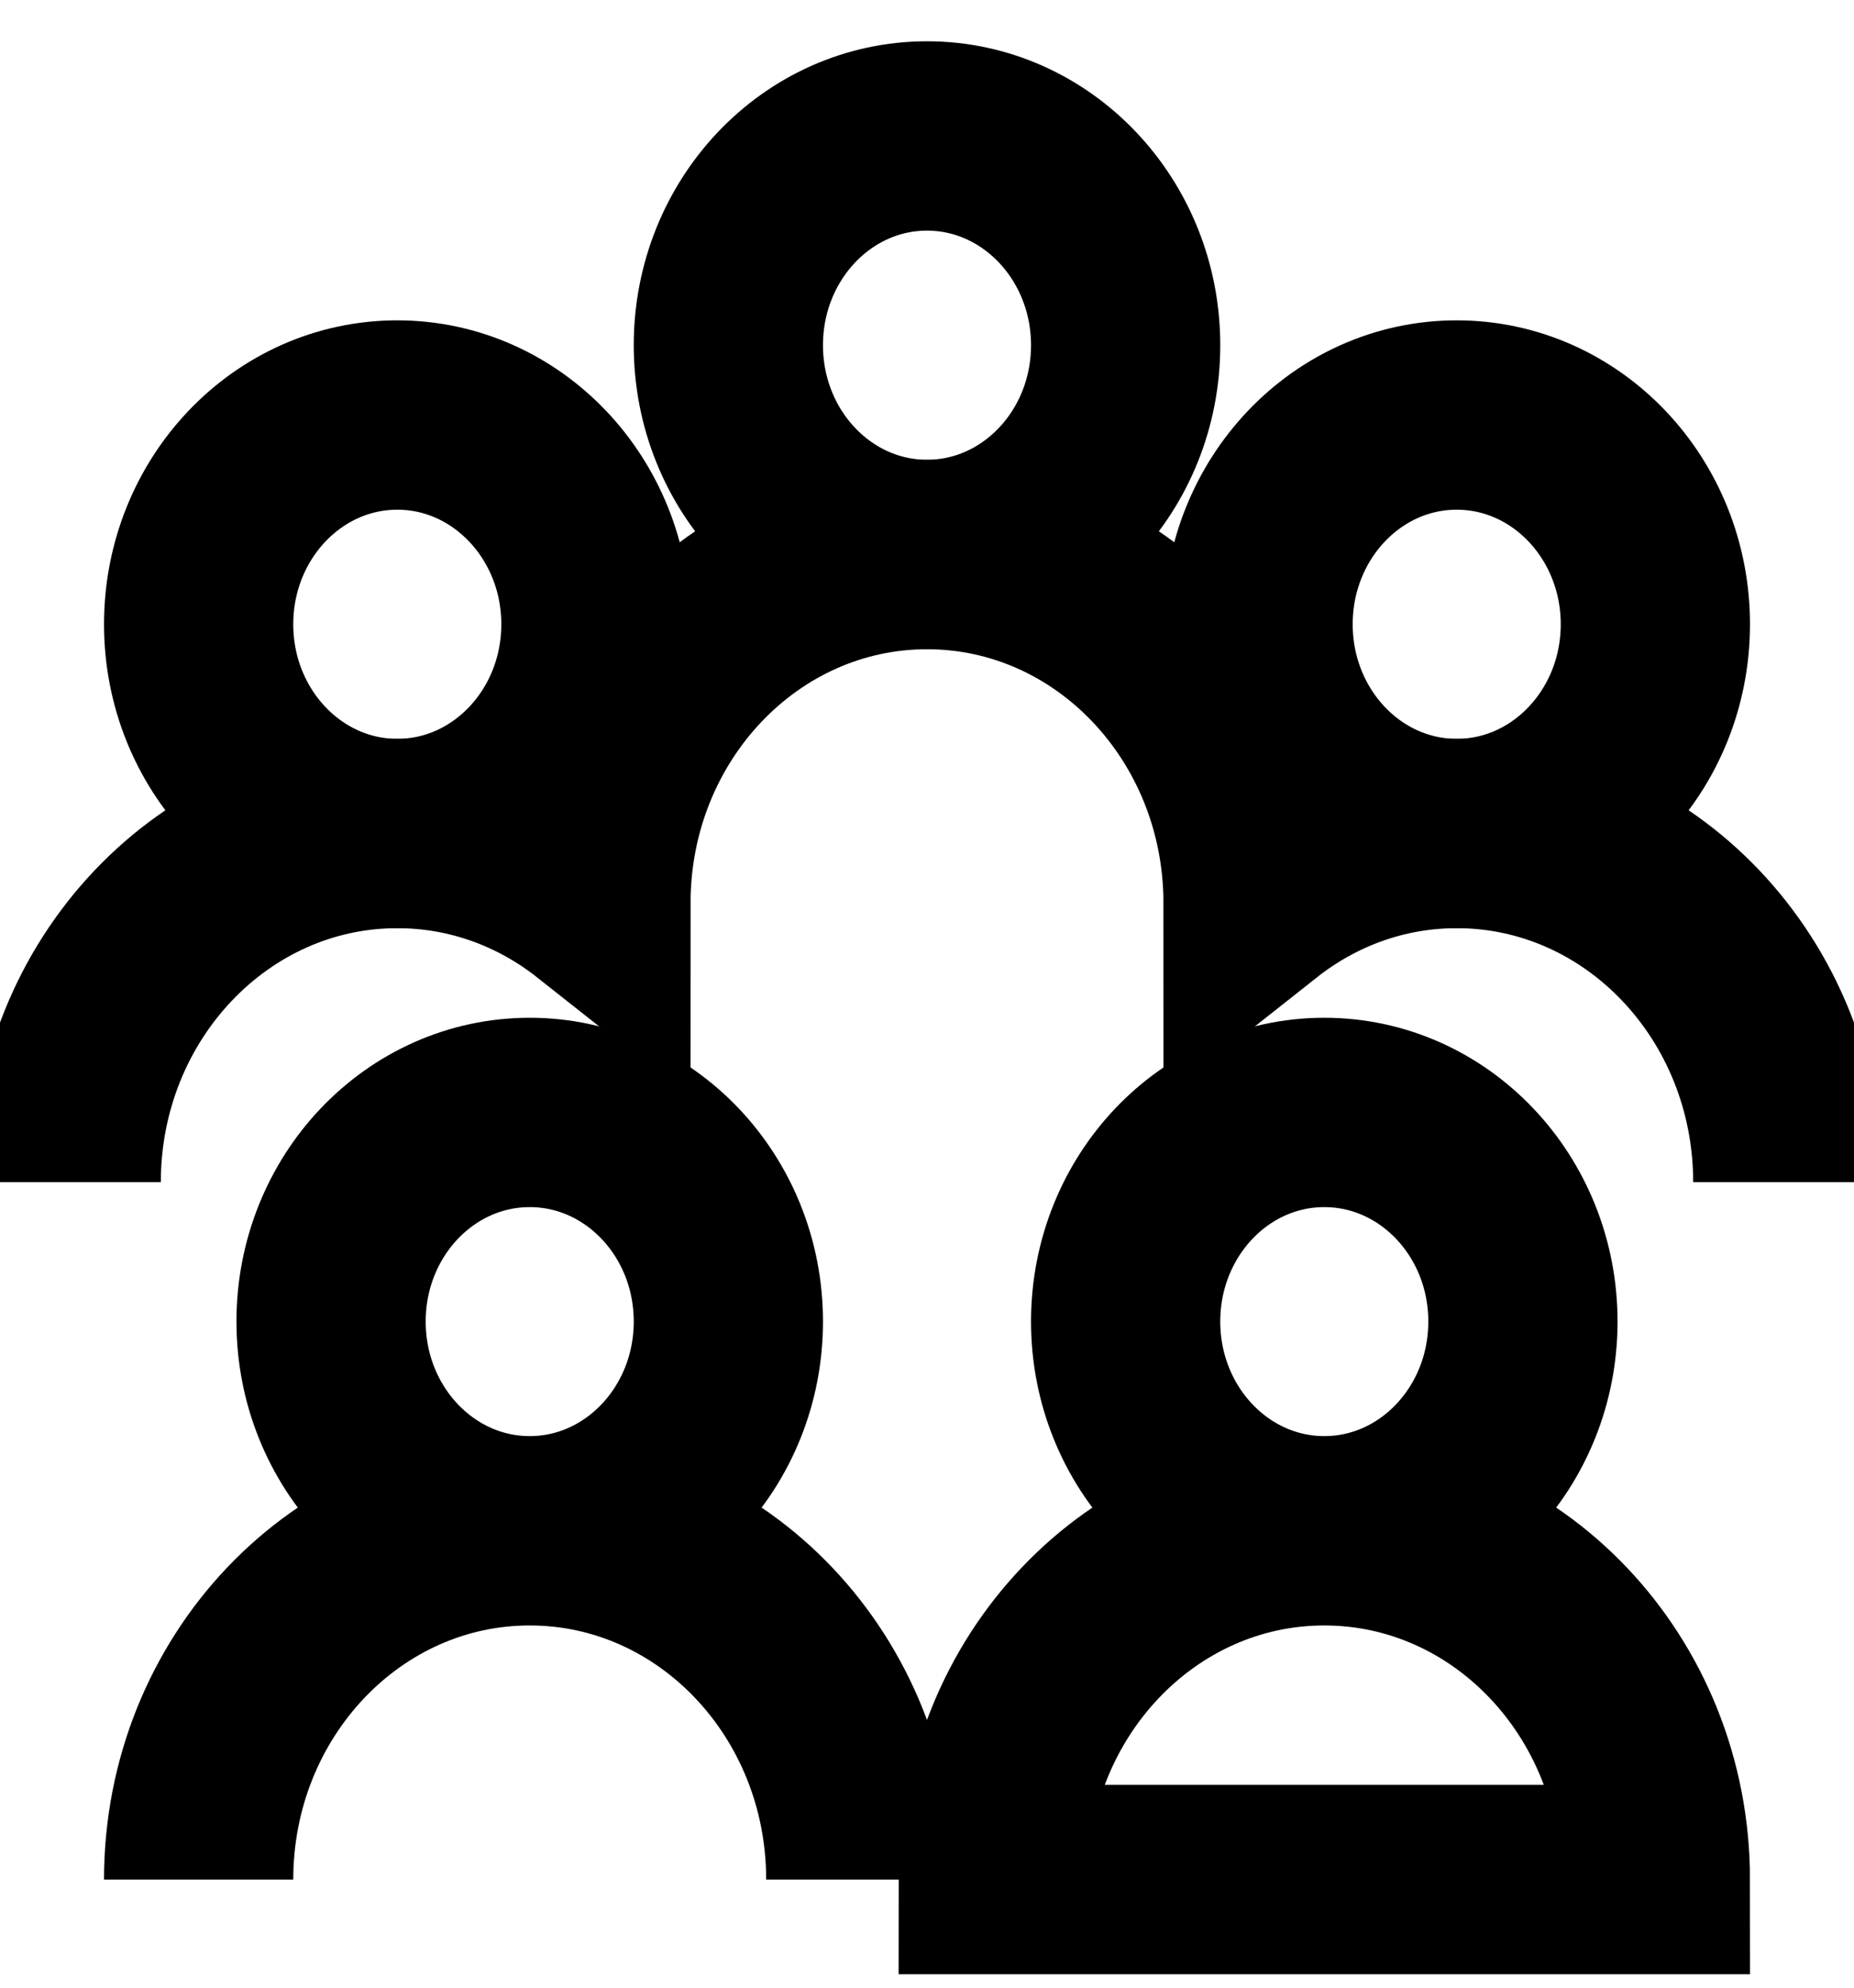 <svg width="14" height="15" viewBox="0 0 14 15" fill="none" xmlns="http://www.w3.org/2000/svg">
<path fill-rule="evenodd" clip-rule="evenodd" d="M7 1.026C6.172 1.026 5.5 1.733 5.5 2.605C5.5 3.477 6.172 4.184 7 4.184C7.828 4.184 8.5 3.477 8.5 2.605C8.5 1.733 7.828 1.026 7 1.026ZM3 3.132C2.172 3.132 1.5 3.839 1.5 4.711C1.5 5.583 2.172 6.29 3 6.29C3.828 6.29 4.5 5.583 4.5 4.711C4.5 3.839 3.828 3.132 3 3.132ZM11 3.132C10.172 3.132 9.5 3.839 9.5 4.711C9.5 5.583 10.172 6.29 11 6.29C11.828 6.29 12.5 5.583 12.5 4.711C12.5 3.839 11.828 3.132 11 3.132Z" stroke="black" stroke-width="1.429"/>
<path d="M13.5 8.921C13.5 7.468 12.381 6.29 11 6.29C10.437 6.29 9.918 6.486 9.5 6.816C9.5 5.362 8.381 4.185 7 4.185C5.619 4.185 4.5 5.362 4.5 6.816C4.082 6.486 3.563 6.29 3 6.29C1.619 6.29 0.5 7.468 0.5 8.921" stroke="black" stroke-width="1.429"/>
<path d="M1.5 14.184C1.5 12.73 2.619 11.552 4 11.552C5.381 11.552 6.5 12.73 6.5 14.184M10 8.395C9.172 8.395 8.5 9.101 8.5 9.973C8.5 10.845 9.172 11.552 10 11.552C10.828 11.552 11.5 10.845 11.5 9.973C11.5 9.101 10.828 8.395 10 8.395ZM7.5 14.184C7.5 12.73 8.619 11.552 10 11.552C11.381 11.552 12.5 12.73 12.5 14.184H7.5ZM4 8.395C3.172 8.395 2.5 9.101 2.5 9.973C2.5 10.845 3.172 11.552 4 11.552C4.828 11.552 5.5 10.845 5.5 9.973C5.5 9.101 4.828 8.395 4 8.395Z" stroke="black" stroke-width="1.429"/>
</svg>
